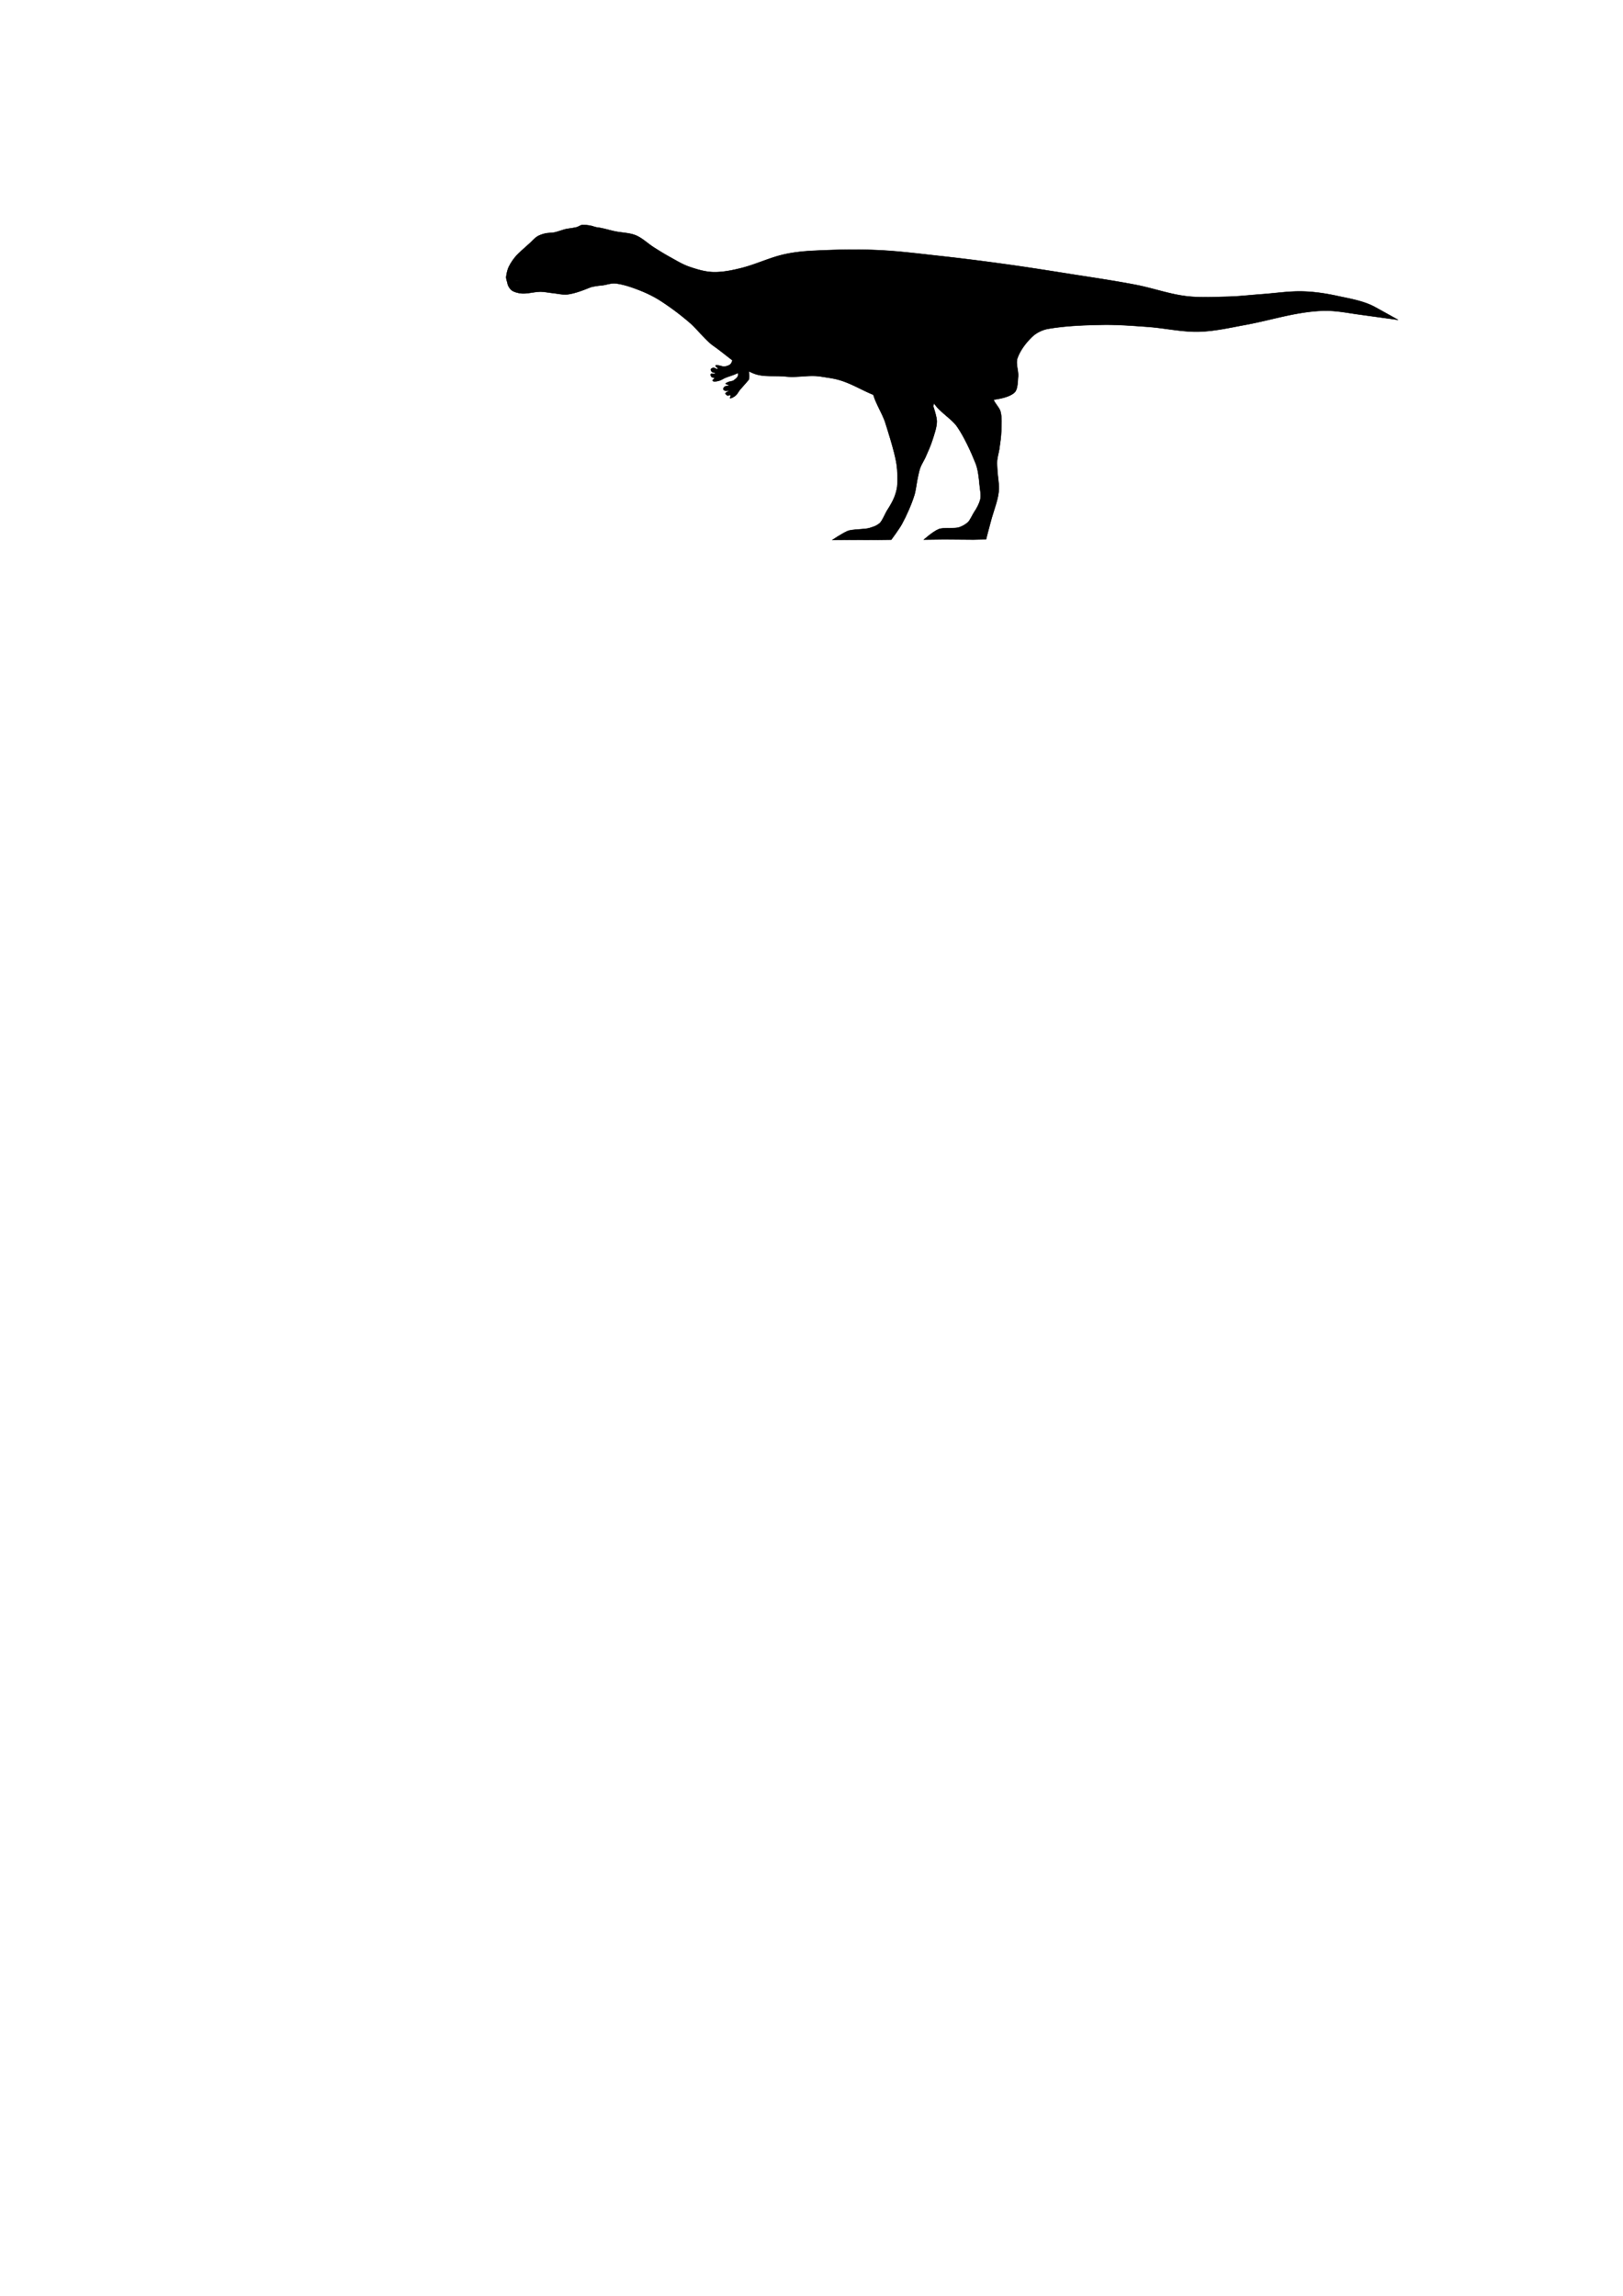 <svg xmlns="http://www.w3.org/2000/svg" xmlns:dc="http://dublincore.org/documents/dcmi-terms/" height="1052.362" width="744.094"><g fill-rule="evenodd" stroke="#000"><path d="M267.35 104.234c1.259-1.26 4.31-.264 6.423 0 2.782.347 5.497 1.264 8.258 1.835 3.152.652 6.566.628 9.482 1.835 2.997 1.24 5.465 3.733 8.258 5.506 2.509 1.592 5.04 3.162 7.646 4.587 2.798 1.531 5.569 3.253 8.565 4.282 3.529 1.214 7.312 2.353 11.01 2.447 4.255.11 8.665-.79 12.847-1.835 6.42-1.605 12.532-4.569 18.963-6.117 4.58-1.103 9.353-1.601 14.07-1.835 9.658-.48 19.392-.71 29.056-.306 9.809.41 19.592 1.684 29.363 2.753 9.804 1.072 19.592 2.317 29.362 3.67 10.111 1.4 20.197 2.993 30.28 4.588 9.9 1.566 19.829 3.008 29.669 4.894 7.669 1.47 15.151 4.183 22.858 5.174 6.419.825 13.02.431 19.519.275 5.169-.124 10.323-.753 15.486-1.117 6.198-.436 12.414-1.423 18.596-1.285 5.347.12 10.757.92 15.992 2.06 5.973 1.3 12.27 2.285 17.633 5.261l10.281 5.705-18.058-2.483c-4.704-.647-9.424-1.591-14.146-1.673-4.433-.077-8.932.45-13.318 1.198-8.179 1.396-16.205 3.748-24.377 5.236-7.163 1.305-14.397 2.998-21.629 3.146-7.755.158-15.541-1.677-23.332-2.228-7.021-.497-14.077-1.06-21.104-.918-8.164.165-16.523.46-24.469 1.835-2.658.46-5.424 1.838-7.34 3.67-2.774 2.654-5.486 6.235-6.73 9.788-.897 2.564.577 5.749.306 8.564-.239 2.486-.137 5.926-1.835 7.34-2.584 2.154-7.245 2.84-11.01 3.365-5.003.698-10.197.35-15.294.306a457.104 457.104 0 0 1-19.575-.611c-5.309-.275-10.937.277-15.905-1.224-4.82-1.456-9.312-4.216-14.041-6.187-5.058-2.107-7.285-2.268-12.693-3.128-5.5-.874-10.678.578-16.239-.027-4.736-.516-9.93.369-14.361-1.293-6.173-2.315-13.204-8.947-18.616-12.68-3.458-2.384-7.703-7.864-10.914-10.635a121.403 121.403 0 0 0-13.457-10.093c-3.054-1.97-6.402-3.58-9.788-4.894-3.445-1.337-7.095-2.615-10.705-3.059-2.202-.27-4.474.74-6.729.918-5.493.434-14.614 3.552-16.516.918-2.074-2.871 2.862-11.684 4.588-17.434 1.027-3.426 1.564-7.988 3.67-10.094z" stroke-width=".188"/><g stroke-width="1.25"><path d="M258.653 126.294c-1.488.196-3.484.412-4.949.74-1.505.337-3.422 1.128-4.924 1.481-1.318.31-3.095.694-4.447.764-1.4.072-3.263-.208-4.66-.312-1.063-.078-2.476-.35-3.539-.287-.657.038-1.495.486-2.151.43-.475-.041-1.223-.174-1.482-.574-.799-1.237-.151-3.488.264-4.9.519-1.766 1.906-3.88 3.037-5.33 1.84-2.361 5.005-4.87 7.197-6.908.996-.926 2.207-2.33 3.37-3.035.983-.595 2.47-1.071 3.587-1.338 1.249-.298 2.995-.224 4.255-.477.828-.165 1.892-.546 2.701-.788.704-.21 1.627-.55 2.343-.717.927-.215 2.195-.333 3.131-.501.648-.117 1.521-.24 2.152-.43.749-.224 1.633-.956 2.414-.98 2.49-.074 6.727.44 7.864 2.656.493.96-.932 2.369-1.052 3.442-.132 1.171.137 2.75.286 3.92.287 2.25.144 5.521 1.36 7.434.917 1.44 4.748 1.596 4.638 3.3-.025.381-.773.448-1.124.598-1.66.709-3.965 1.44-5.714 1.887-2.161.552-5.088 1.476-7.315 1.337-.833-.052-1.848-.615-2.653-.837-.93-.257-2.167-.685-3.131-.742-.44-.026-1.022.11-1.458.167z" stroke-width=".188"/><path d="M233.296 131.506c.366.595.964 1.36 1.554 1.734 1.103.698 2.871 1.109 4.17 1.24 2.662.27 6.209-.81 8.884-.773 1.646.022 3.814.454 5.45.623 2.001.207 4.676.826 6.677.615 3.504-.37 7.968-2.127 11.215-3.497a27.543 27.543 0 0 0 4.251-2.302c1.37-.928 3.353-2.131 4.242-3.527.238-.375.674-1.104.376-1.434-1.11-1.232-3.805.793-5.463.844-2.34.072-5.431-.838-7.768-.715-2.82.149-6.446 1.364-9.228 1.844-2.001.345-4.702.603-6.7.974-1.625.303-3.735 1.002-5.375 1.22-1.645.218-3.869.199-5.529.225-1.32.022-3.158.404-4.403-.038-1.098-.39-1.992-2.94-3.036-2.422-1.04.515-.139 2.728.088 3.865.097.48.338 1.105.595 1.523z" stroke-width=".188"/></g><path d="M429.212 169.757c.62 3.918-3.083 9.283-1.932 13.08 1.504 4.959 8.661 8.534 11.59 12.81 3.183 4.644 6.363 11.53 8.431 16.766 1.106 2.8 1.512 6.628 1.78 9.626.194 2.179.881 5.148.269 7.248-.496 1.7-1.59 3.85-2.619 5.29-.68.954-2.11 4.17-3.03 4.897-1.396 1.102-2.257 1.64-3.934 2.233-2.109.745-7.3 0-9.37.844-2.76 1.127-6.824 4.823-6.824 4.823l9.323-.12 13.482.105 5.695-.137s1.78-6.936 2.577-9.74c1.188-4.176 3.206-9.127 3.31-13.469.06-2.495-.56-5.798-.696-8.29-.076-1.382-.23-3.233-.118-4.613.13-1.598.762-3.666 1-5.253.374-2.485.838-5.815.922-8.328.09-2.674.342-6.338-.389-8.912-.57-2.009-2.944-4.037-3.393-6.076-.792-3.597 2.482-8.902.932-12.244-1.431-3.084-6.559-4.481-9.185-6.64-1.735-1.427-3.397-4.253-5.474-5.105-5.04-2.067-15.214-5.095-18.15-.507-2.114 3.303 5.191 7.838 5.803 11.712zM334.302 159.992c0 1.788 1.599 3.578 2.238 5.423.735 2.119 1.915 4.447 1.884 6.468-.015.958-1.198 1.871-2.024 2.468-.657.474-1.648.425-2.424.745-.463.19-1.336.55-1.292.787.051.272 1.645.533 1.579.737-.08.248-1.474.256-2.02.62-.346.231-.725.84-.656 1.164.067.319.667.66 1.066.765.468.122 1.542-.246 1.535-.082-.01.213-1.436.773-1.577 1.213-.093.29.506.836.873.98.402.157 1.21-.294 1.433-.076.21.204-.39 1.333-.134 1.341.532.019 1.813-.664 2.498-1.261.82-.715 1.303-1.814 2.013-2.673 1.154-1.395 2.433-2.694 3.58-4.09.234-.285.539-.595.565-.954.113-1.53-.051-3.145-.148-4.713-.151-2.455-.21-4.938-.596-7.357-.28-1.753-.327-4.09-1.404-5.16-.981-.975-3.638-1.57-4.773-.977-1.195.625-2.22 3.068-2.216 4.633z" stroke-width=".188"/><path d="M337.036 154.408c-.88 1.524-.334 4.097-.612 5.834-.319 1.996-.123 5.037-1.42 6.585-.616.734-2.002 1.117-2.955 1.208-.758.072-1.728-.442-2.486-.498-.453-.033-1.318-.333-1.511.078-.223.472 1.317.958 1.037 1.399-.34.535-1.448-.53-2.071-.415-.394.072-1.021.326-1.131.711-.108.379.295.903.574 1.18.328.324 1.454.202 1.39.659-.085.59-1.633-.18-1.965.316-.219.327.054.97.302 1.277.27.335 1.183.2 1.296.615.106.39-.94.756-.756 1.116.383.747 1.975.246 2.798.08.984-.2 2.115-1.01 3.042-1.394 1.507-.624 3.625-1.188 5.095-1.894.3-.144.724-.326.95-.57.962-1.038 1.51-2.936 2.113-4.216.943-2.004 2.274-4.655 2.976-6.755.508-1.521 1.22-5.205 1.22-5.205l-3.732-3.131s-3.384 1.686-4.155 3.02zM406.277 166.97c-.47 3.938-6.436 6.993-6.36 10.959.098 5.181 4.79 11.403 6.15 16.404 0 0 4.134 12.638 4.961 18.252.462 3.136.666 7.415.288 10.563-.181 1.504-.762 3.467-1.33 4.871-.758 1.877-2.134 4.224-3.245 5.916-.836 1.274-2.333 5.063-3.54 5.993-1.687 1.3-2.395 1.383-4.41 2.07-2.322.793-7.986.474-10.242 1.44-2.423 1.038-6.914 4.046-6.914 4.046l7.636-.056 12.01.042 7.338-.09s3.595-4.834 4.836-7.09c2.093-3.805 4.452-9.142 5.733-13.291.736-2.385 1.037-5.733 1.584-8.168.303-1.35.658-3.173 1.14-4.47.561-1.503 1.73-3.322 2.392-4.783 1.035-2.291 2.388-5.369 3.151-7.764.814-2.55 2.053-6.006 2.05-8.683 0-2.087-1.613-6.769-1.613-6.769.216-3.677 4.81-7.891 4.226-11.529-.539-3.357-5.093-6.096-7.034-8.889-1.28-1.844-2.112-5.015-3.88-6.4-4.287-3.36-13.254-9.04-17.328-5.423-2.932 2.603 2.865 8.955 2.4 12.848z" stroke-width=".188"/></g></svg>